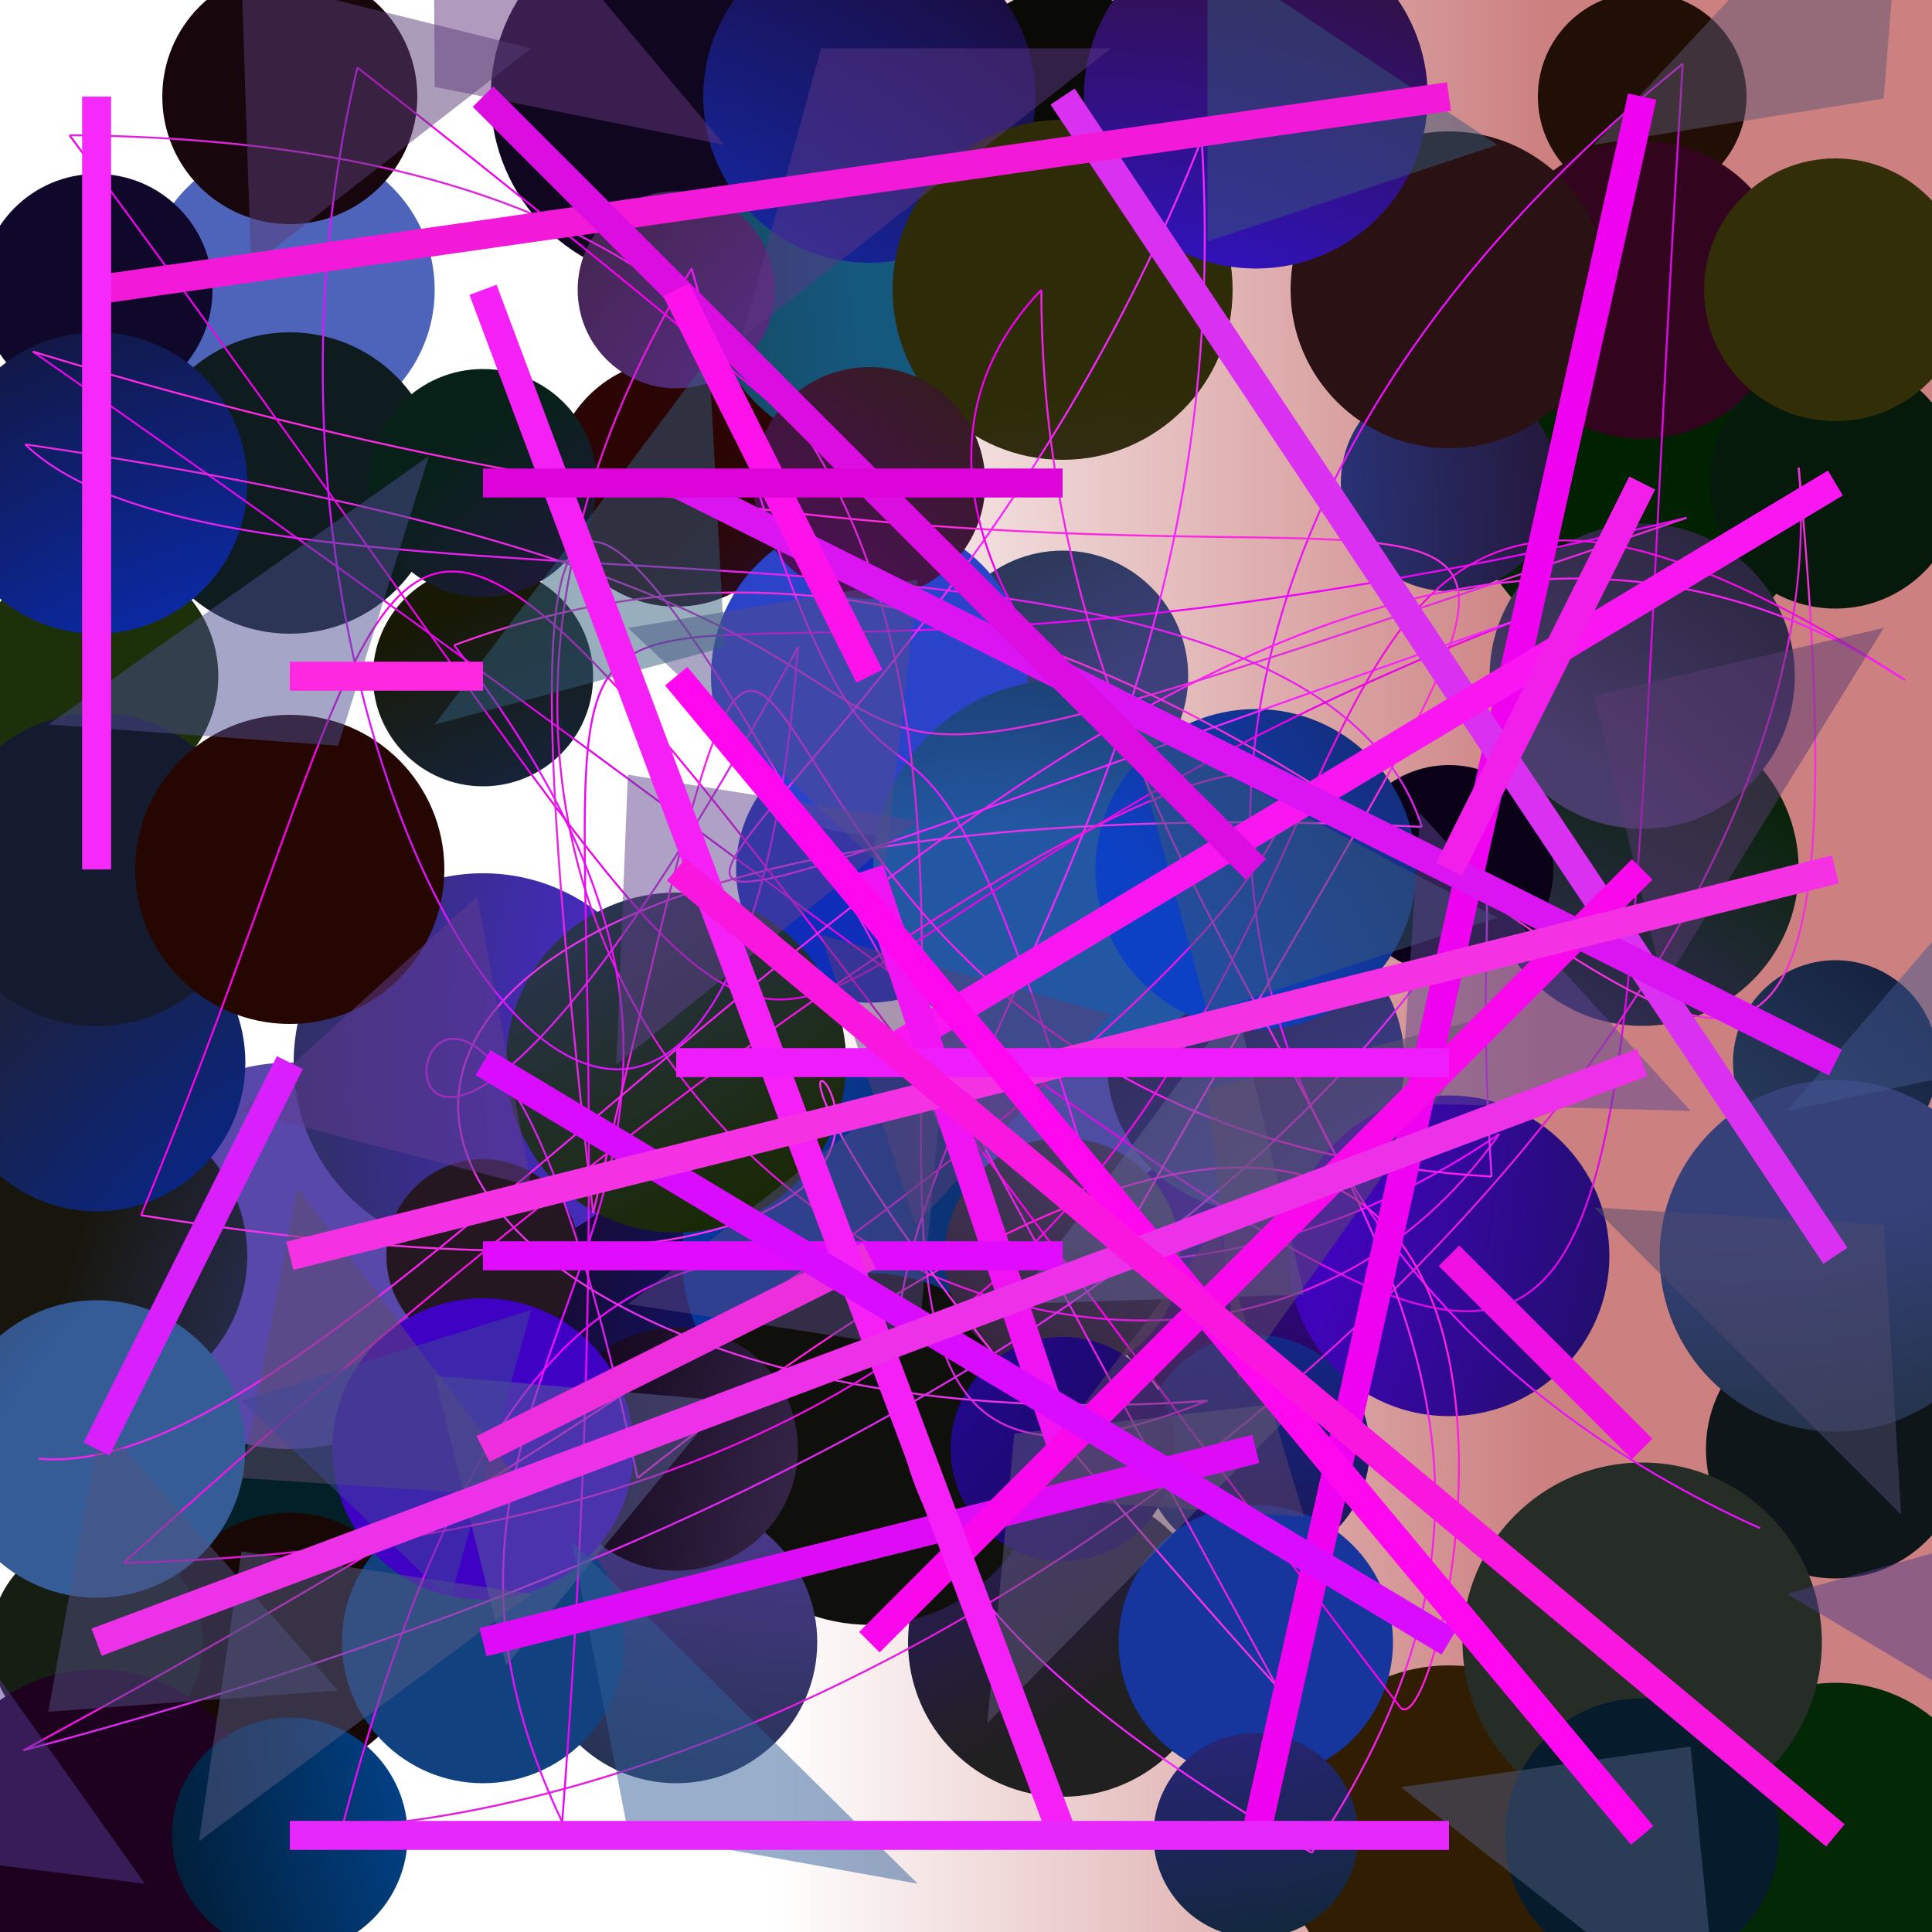 <?xml version="1.0" encoding="UTF-8"?>
<svg xmlns="http://www.w3.org/2000/svg" xmlns:xlink="http://www.w3.org/1999/xlink" width="500pt" height="500pt" viewBox="0 0 500 500" version="1.1">
<rect x="0" y="0" width="500" height="500" fill="#808080" stroke="none"/>
<defs>
<linearGradient id="linear0" gradientUnits="userSpaceOnUse" x1="0" y1="0.149" x2="1" y2="0.149" gradientTransform="matrix(500,0,0,500,0,0)">
<stop offset="0.4" style="stop-color:rgb(100%,100%,100%);stop-opacity:1;"/>
<stop offset="0.8" style="stop-color:rgb(80%,50%,50%);stop-opacity:1;"/>
</linearGradient>
<radialGradient id="radial0" gradientUnits="userSpaceOnUse" cx="0.505" cy="0.667" fx="0.505" fy="0.667" r="0.6" gradientTransform="matrix(500,0,0,500,0,0)">
<stop offset="0.467" style="stop-color:rgb(2.5%,21.1%,67.1%);stop-opacity:1;"/>
<stop offset="0.933" style="stop-color:rgb(6.6%,2.5%,12.6%);stop-opacity:1;"/>
</radialGradient>
<radialGradient id="radial1" gradientUnits="userSpaceOnUse" cx="0.401" cy="0.478" fx="0.401" fy="0.478" r="0.6" gradientTransform="matrix(500,0,0,500,0,0)">
<stop offset="0.467" style="stop-color:rgb(30.4%,36.5%,66.4%);stop-opacity:1;"/>
<stop offset="0.933" style="stop-color:rgb(13%,5.8%,1.9%);stop-opacity:1;"/>
</radialGradient>
<radialGradient id="radial2" gradientUnits="userSpaceOnUse" cx="0.758" cy="0.58" fx="0.758" fy="0.58" r="0.6" gradientTransform="matrix(500,0,0,500,0,0)">
<stop offset="0.467" style="stop-color:rgb(12.2%,16.1%,70.3%);stop-opacity:1;"/>
<stop offset="0.933" style="stop-color:rgb(1.1%,12%,15.1%);stop-opacity:1;"/>
</radialGradient>
<radialGradient id="radial3" gradientUnits="userSpaceOnUse" cx="0.682" cy="0.838" fx="0.682" fy="0.838" r="0.6" gradientTransform="matrix(500,0,0,500,0,0)">
<stop offset="0.467" style="stop-color:rgb(19.9%,29%,42.1%);stop-opacity:1;"/>
<stop offset="0.933" style="stop-color:rgb(0.4%,2.1%,13.7%);stop-opacity:1;"/>
</radialGradient>
<radialGradient id="radial4" gradientUnits="userSpaceOnUse" cx="0.757" cy="0.78" fx="0.757" fy="0.78" r="0.6" gradientTransform="matrix(500,0,0,500,0,0)">
<stop offset="0.467" style="stop-color:rgb(2.4%,10.6%,63.2%);stop-opacity:1;"/>
<stop offset="0.933" style="stop-color:rgb(11.5%,2.2%,4.6%);stop-opacity:1;"/>
</radialGradient>
<radialGradient id="radial5" gradientUnits="userSpaceOnUse" cx="0.542" cy="0.354" fx="0.542" fy="0.354" r="0.6" gradientTransform="matrix(500,0,0,500,0,0)">
<stop offset="0.467" style="stop-color:rgb(5.3%,17.8%,72.3%);stop-opacity:1;"/>
<stop offset="0.933" style="stop-color:rgb(18.4%,16.4%,9.8%);stop-opacity:1;"/>
</radialGradient>
<radialGradient id="radial6" gradientUnits="userSpaceOnUse" cx="0.791" cy="0.3" fx="0.791" fy="0.3" r="0.6" gradientTransform="matrix(500,0,0,500,0,0)">
<stop offset="0.467" style="stop-color:rgb(27.7%,4.9%,69.8%);stop-opacity:1;"/>
<stop offset="0.933" style="stop-color:rgb(3.6%,0.3%,11%);stop-opacity:1;"/>
</radialGradient>
<radialGradient id="radial7" gradientUnits="userSpaceOnUse" cx="0.442" cy="0.335" fx="0.442" fy="0.335" r="0.6" gradientTransform="matrix(500,0,0,500,0,0)">
<stop offset="0.467" style="stop-color:rgb(30.5%,0.7%,67.4%);stop-opacity:1;"/>
<stop offset="0.933" style="stop-color:rgb(19.1%,11.4%,0.9%);stop-opacity:1;"/>
</radialGradient>
<radialGradient id="radial8" gradientUnits="userSpaceOnUse" cx="0.729" cy="0.695" fx="0.729" fy="0.695" r="0.6" gradientTransform="matrix(500,0,0,500,0,0)">
<stop offset="0.467" style="stop-color:rgb(8.9%,18.4%,70.7%);stop-opacity:1;"/>
<stop offset="0.933" style="stop-color:rgb(16.8%,2.1%,1.5%);stop-opacity:1;"/>
</radialGradient>
<radialGradient id="radial9" gradientUnits="userSpaceOnUse" cx="0.422" cy="0.116" fx="0.422" fy="0.116" r="0.6" gradientTransform="matrix(500,0,0,500,0,0)">
<stop offset="0.467" style="stop-color:rgb(5.8%,26.1%,70.5%);stop-opacity:1;"/>
<stop offset="0.933" style="stop-color:rgb(6%,8.8%,10%);stop-opacity:1;"/>
</radialGradient>
<radialGradient id="radial10" gradientUnits="userSpaceOnUse" cx="0.194" cy="0.229" fx="0.194" fy="0.229" r="0.6" gradientTransform="matrix(500,0,0,500,0,0)">
<stop offset="0.467" style="stop-color:rgb(30.4%,38.7%,72.8%);stop-opacity:1;"/>
<stop offset="0.933" style="stop-color:rgb(18.9%,11.7%,0.5%);stop-opacity:1;"/>
</radialGradient>
<radialGradient id="radial11" gradientUnits="userSpaceOnUse" cx="0.623" cy="0.888" fx="0.623" fy="0.888" r="0.6" gradientTransform="matrix(500,0,0,500,0,0)">
<stop offset="0.467" style="stop-color:rgb(34.1%,19.7%,60%);stop-opacity:1;"/>
<stop offset="0.933" style="stop-color:rgb(3.2%,14%,3%);stop-opacity:1;"/>
</radialGradient>
<radialGradient id="radial12" gradientUnits="userSpaceOnUse" cx="0.893" cy="0.533" fx="0.893" fy="0.533" r="0.6" gradientTransform="matrix(500,0,0,500,0,0)">
<stop offset="0.467" style="stop-color:rgb(10.8%,13%,64.9%);stop-opacity:1;"/>
<stop offset="0.933" style="stop-color:rgb(9.2%,3.3%,2.2%);stop-opacity:1;"/>
</radialGradient>
<radialGradient id="radial13" gradientUnits="userSpaceOnUse" cx="0.709" cy="0.598" fx="0.709" fy="0.598" r="0.6" gradientTransform="matrix(500,0,0,500,0,0)">
<stop offset="0.467" style="stop-color:rgb(23.9%,25.1%,48.3%);stop-opacity:1;"/>
<stop offset="0.933" style="stop-color:rgb(0.4%,13.7%,0.5%);stop-opacity:1;"/>
</radialGradient>
<radialGradient id="radial14" gradientUnits="userSpaceOnUse" cx="0.851" cy="0.649" fx="0.851" fy="0.649" r="0.6" gradientTransform="matrix(500,0,0,500,0,0)">
<stop offset="0.467" style="stop-color:rgb(3%,2.2%,44.5%);stop-opacity:1;"/>
<stop offset="0.933" style="stop-color:rgb(6.4%,3.3%,16.3%);stop-opacity:1;"/>
</radialGradient>
<radialGradient id="radial15" gradientUnits="userSpaceOnUse" cx="0.237" cy="0.182" fx="0.237" fy="0.182" r="0.6" gradientTransform="matrix(500,0,0,500,0,0)">
<stop offset="0.467" style="stop-color:rgb(21.2%,11.2%,52.9%);stop-opacity:1;"/>
<stop offset="0.933" style="stop-color:rgb(0.5%,13.5%,0.2%);stop-opacity:1;"/>
</radialGradient>
<radialGradient id="radial16" gradientUnits="userSpaceOnUse" cx="0.404" cy="0.37" fx="0.404" fy="0.37" r="0.6" gradientTransform="matrix(500,0,0,500,0,0)">
<stop offset="0.467" style="stop-color:rgb(17.6%,2.8%,74.6%);stop-opacity:1;"/>
<stop offset="0.933" style="stop-color:rgb(8.8%,11.5%,7%);stop-opacity:1;"/>
</radialGradient>
<radialGradient id="radial17" gradientUnits="userSpaceOnUse" cx="0.444" cy="0.835" fx="0.444" fy="0.835" r="0.6" gradientTransform="matrix(500,0,0,500,0,0)">
<stop offset="0.467" style="stop-color:rgb(7.1%,21.9%,62.7%);stop-opacity:1;"/>
<stop offset="0.933" style="stop-color:rgb(9.2%,9.7%,1.7%);stop-opacity:1;"/>
</radialGradient>
<radialGradient id="radial18" gradientUnits="userSpaceOnUse" cx="0.13" cy="0.599" fx="0.13" fy="0.599" r="0.6" gradientTransform="matrix(500,0,0,500,0,0)">
<stop offset="0.467" style="stop-color:rgb(2.1%,21.5%,60.8%);stop-opacity:1;"/>
<stop offset="0.933" style="stop-color:rgb(10.1%,17.1%,9.2%);stop-opacity:1;"/>
</radialGradient>
<radialGradient id="radial19" gradientUnits="userSpaceOnUse" cx="0.241" cy="0.703" fx="0.241" fy="0.703" r="0.6" gradientTransform="matrix(500,0,0,500,0,0)">
<stop offset="0.467" style="stop-color:rgb(34.2%,28.3%,66.5%);stop-opacity:1;"/>
<stop offset="0.933" style="stop-color:rgb(3.4%,19.8%,6.2%);stop-opacity:1;"/>
</radialGradient>
<radialGradient id="radial20" gradientUnits="userSpaceOnUse" cx="0.504" cy="0.676" fx="0.504" fy="0.676" r="0.6" gradientTransform="matrix(500,0,0,500,0,0)">
<stop offset="0.467" style="stop-color:rgb(30.5%,30.3%,63.2%);stop-opacity:1;"/>
<stop offset="0.933" style="stop-color:rgb(15.3%,19.9%,14.6%);stop-opacity:1;"/>
</radialGradient>
<radialGradient id="radial21" gradientUnits="userSpaceOnUse" cx="0.726" cy="0.141" fx="0.726" fy="0.141" r="0.6" gradientTransform="matrix(500,0,0,500,0,0)">
<stop offset="0.467" style="stop-color:rgb(8.1%,34.5%,49.6%);stop-opacity:1;"/>
<stop offset="0.933" style="stop-color:rgb(8.4%,16%,14.4%);stop-opacity:1;"/>
</radialGradient>
<radialGradient id="radial22" gradientUnits="userSpaceOnUse" cx="0.103" cy="0.569" fx="0.103" fy="0.569" r="0.6" gradientTransform="matrix(500,0,0,500,0,0)">
<stop offset="0.467" style="stop-color:rgb(5.2%,5.3%,74.1%);stop-opacity:1;"/>
<stop offset="0.933" style="stop-color:rgb(3.5%,3.9%,2.5%);stop-opacity:1;"/>
</radialGradient>
<radialGradient id="radial23" gradientUnits="userSpaceOnUse" cx="0.129" cy="0.173" fx="0.129" fy="0.173" r="0.6" gradientTransform="matrix(500,0,0,500,0,0)">
<stop offset="0.467" style="stop-color:rgb(5.3%,28.7%,78.8%);stop-opacity:1;"/>
<stop offset="0.933" style="stop-color:rgb(1.2%,15.7%,2.2%);stop-opacity:1;"/>
</radialGradient>
<radialGradient id="radial24" gradientUnits="userSpaceOnUse" cx="0.628" cy="0.387" fx="0.628" fy="0.387" r="0.6" gradientTransform="matrix(500,0,0,500,0,0)">
<stop offset="0.467" style="stop-color:rgb(35%,18%,55.3%);stop-opacity:1;"/>
<stop offset="0.933" style="stop-color:rgb(19.3%,11.6%,8.9%);stop-opacity:1;"/>
</radialGradient>
<radialGradient id="radial25" gradientUnits="userSpaceOnUse" cx="0.116" cy="0.214" fx="0.116" fy="0.214" r="0.6" gradientTransform="matrix(500,0,0,500,0,0)">
<stop offset="0.467" style="stop-color:rgb(11.6%,15.7%,72.8%);stop-opacity:1;"/>
<stop offset="0.933" style="stop-color:rgb(3.9%,0.4%,9.8%);stop-opacity:1;"/>
</radialGradient>
<radialGradient id="radial26" gradientUnits="userSpaceOnUse" cx="0.771" cy="0.287" fx="0.771" fy="0.287" r="0.6" gradientTransform="matrix(500,0,0,500,0,0)">
<stop offset="0.467" style="stop-color:rgb(18.3%,22.8%,72.6%);stop-opacity:1;"/>
<stop offset="0.933" style="stop-color:rgb(11.8%,0.1%,12%);stop-opacity:1;"/>
</radialGradient>
<radialGradient id="radial27" gradientUnits="userSpaceOnUse" cx="0.592" cy="0.408" fx="0.592" fy="0.408" r="0.6" gradientTransform="matrix(500,0,0,500,0,0)">
<stop offset="0.467" style="stop-color:rgb(7%,15.9%,55.6%);stop-opacity:1;"/>
<stop offset="0.933" style="stop-color:rgb(15.3%,1.1%,6%);stop-opacity:1;"/>
</radialGradient>
<radialGradient id="radial28" gradientUnits="userSpaceOnUse" cx="0.381" cy="0.289" fx="0.381" fy="0.289" r="0.6" gradientTransform="matrix(500,0,0,500,0,0)">
<stop offset="0.467" style="stop-color:rgb(16.9%,26.3%,78.6%);stop-opacity:1;"/>
<stop offset="0.933" style="stop-color:rgb(5.3%,13.8%,0.7%);stop-opacity:1;"/>
</radialGradient>
<radialGradient id="radial29" gradientUnits="userSpaceOnUse" cx="0.844" cy="0.237" fx="0.844" fy="0.237" r="0.6" gradientTransform="matrix(500,0,0,500,0,0)">
<stop offset="0.467" style="stop-color:rgb(20.7%,29.7%,62.6%);stop-opacity:1;"/>
<stop offset="0.933" style="stop-color:rgb(9.4%,2.2%,5%);stop-opacity:1;"/>
</radialGradient>
<radialGradient id="radial30" gradientUnits="userSpaceOnUse" cx="0.307" cy="0.284" fx="0.307" fy="0.284" r="0.6" gradientTransform="matrix(500,0,0,500,0,0)">
<stop offset="0.467" style="stop-color:rgb(18.2%,29.6%,68.1%);stop-opacity:1;"/>
<stop offset="0.933" style="stop-color:rgb(12.8%,3.9%,10.9%);stop-opacity:1;"/>
</radialGradient>
<radialGradient id="radial31" gradientUnits="userSpaceOnUse" cx="0.566" cy="0.827" fx="0.566" fy="0.827" r="0.6" gradientTransform="matrix(500,0,0,500,0,0)">
<stop offset="0.467" style="stop-color:rgb(24.7%,33.7%,73.6%);stop-opacity:1;"/>
<stop offset="0.933" style="stop-color:rgb(9%,8.4%,4.7%);stop-opacity:1;"/>
</radialGradient>
<radialGradient id="radial32" gradientUnits="userSpaceOnUse" cx="0.31" cy="0.146" fx="0.31" fy="0.146" r="0.6" gradientTransform="matrix(500,0,0,500,0,0)">
<stop offset="0.467" style="stop-color:rgb(33.7%,22.8%,68.3%);stop-opacity:1;"/>
<stop offset="0.933" style="stop-color:rgb(14.6%,17.5%,15%);stop-opacity:1;"/>
</radialGradient>
<radialGradient id="radial33" gradientUnits="userSpaceOnUse" cx="0.662" cy="0.866" fx="0.662" fy="0.866" r="0.6" gradientTransform="matrix(500,0,0,500,0,0)">
<stop offset="0.467" style="stop-color:rgb(4.7%,29.5%,54.1%);stop-opacity:1;"/>
<stop offset="0.933" style="stop-color:rgb(19.7%,1.4%,11.6%);stop-opacity:1;"/>
</radialGradient>
<radialGradient id="radial34" gradientUnits="userSpaceOnUse" cx="0.578" cy="0.853" fx="0.578" fy="0.853" r="0.6" gradientTransform="matrix(500,0,0,500,0,0)">
<stop offset="0.467" style="stop-color:rgb(0.9%,35.2%,75.1%);stop-opacity:1;"/>
<stop offset="0.933" style="stop-color:rgb(0.1%,6.1%,8.7%);stop-opacity:1;"/>
</radialGradient>
<radialGradient id="radial35" gradientUnits="userSpaceOnUse" cx="0.879" cy="0.881" fx="0.879" fy="0.881" r="0.6" gradientTransform="matrix(500,0,0,500,0,0)">
<stop offset="0.467" style="stop-color:rgb(24.2%,27.6%,66.3%);stop-opacity:1;"/>
<stop offset="0.933" style="stop-color:rgb(16.9%,11.5%,16.2%);stop-opacity:1;"/>
</radialGradient>
<radialGradient id="radial36" gradientUnits="userSpaceOnUse" cx="0.605" cy="0.549" fx="0.605" fy="0.549" r="0.6" gradientTransform="matrix(500,0,0,500,0,0)">
<stop offset="0.467" style="stop-color:rgb(28.2%,16.2%,80%);stop-opacity:1;"/>
<stop offset="0.933" style="stop-color:rgb(12.9%,19.9%,15.1%);stop-opacity:1;"/>
</radialGradient>
<radialGradient id="radial37" gradientUnits="userSpaceOnUse" cx="0.777" cy="0.137" fx="0.777" fy="0.137" r="0.6" gradientTransform="matrix(500,0,0,500,0,0)">
<stop offset="0.467" style="stop-color:rgb(21.7%,22.1%,48.3%);stop-opacity:1;"/>
<stop offset="0.933" style="stop-color:rgb(11.1%,19.4%,3.8%);stop-opacity:1;"/>
</radialGradient>
<radialGradient id="radial38" gradientUnits="userSpaceOnUse" cx="0.276" cy="0.4" fx="0.276" fy="0.4" r="0.6" gradientTransform="matrix(500,0,0,500,0,0)">
<stop offset="0.467" style="stop-color:rgb(20.3%,8.3%,67.8%);stop-opacity:1;"/>
<stop offset="0.933" style="stop-color:rgb(12.9%,12.4%,12.6%);stop-opacity:1;"/>
</radialGradient>
<radialGradient id="radial39" gradientUnits="userSpaceOnUse" cx="0.793" cy="0.839" fx="0.793" fy="0.839" r="0.6" gradientTransform="matrix(500,0,0,500,0,0)">
<stop offset="0.467" style="stop-color:rgb(36.9%,33.9%,74.4%);stop-opacity:1;"/>
<stop offset="0.933" style="stop-color:rgb(16.6%,6.9%,7.7%);stop-opacity:1;"/>
</radialGradient>
<radialGradient id="radial40" gradientUnits="userSpaceOnUse" cx="0.119" cy="0.129" fx="0.119" fy="0.129" r="0.6" gradientTransform="matrix(500,0,0,500,0,0)">
<stop offset="0.467" style="stop-color:rgb(20.5%,23.8%,50.4%);stop-opacity:1;"/>
<stop offset="0.933" style="stop-color:rgb(9.9%,16%,2.2%);stop-opacity:1;"/>
</radialGradient>
<radialGradient id="radial41" gradientUnits="userSpaceOnUse" cx="0.663" cy="0.724" fx="0.663" fy="0.724" r="0.6" gradientTransform="matrix(500,0,0,500,0,0)">
<stop offset="0.467" style="stop-color:rgb(8.7%,20.8%,61.5%);stop-opacity:1;"/>
<stop offset="0.933" style="stop-color:rgb(18%,5.3%,11.4%);stop-opacity:1;"/>
</radialGradient>
<radialGradient id="radial42" gradientUnits="userSpaceOnUse" cx="0.317" cy="0.848" fx="0.317" fy="0.848" r="0.6" gradientTransform="matrix(500,0,0,500,0,0)">
<stop offset="0.467" style="stop-color:rgb(1.6%,15.3%,58.7%);stop-opacity:1;"/>
<stop offset="0.933" style="stop-color:rgb(16.3%,11.4%,3.3%);stop-opacity:1;"/>
</radialGradient>
<radialGradient id="radial43" gradientUnits="userSpaceOnUse" cx="0.513" cy="0.71" fx="0.513" fy="0.71" r="0.6" gradientTransform="matrix(500,0,0,500,0,0)">
<stop offset="0.467" style="stop-color:rgb(13.8%,34.3%,64.1%);stop-opacity:1;"/>
<stop offset="0.933" style="stop-color:rgb(4.4%,3.6%,0.8%);stop-opacity:1;"/>
</radialGradient>
<radialGradient id="radial44" gradientUnits="userSpaceOnUse" cx="0.68" cy="0.603" fx="0.68" fy="0.603" r="0.6" gradientTransform="matrix(500,0,0,500,0,0)">
<stop offset="0.467" style="stop-color:rgb(20.5%,15.8%,61.5%);stop-opacity:1;"/>
<stop offset="0.933" style="stop-color:rgb(5.7%,10.8%,12.3%);stop-opacity:1;"/>
</radialGradient>
<radialGradient id="radial45" gradientUnits="userSpaceOnUse" cx="0.875" cy="0.336" fx="0.875" fy="0.336" r="0.6" gradientTransform="matrix(500,0,0,500,0,0)">
<stop offset="0.467" style="stop-color:rgb(11.7%,9.3%,53.6%);stop-opacity:1;"/>
<stop offset="0.933" style="stop-color:rgb(14.1%,9%,13.5%);stop-opacity:1;"/>
</radialGradient>
<radialGradient id="radial46" gradientUnits="userSpaceOnUse" cx="0.383" cy="0.644" fx="0.383" fy="0.644" r="0.6" gradientTransform="matrix(500,0,0,500,0,0)">
<stop offset="0.467" style="stop-color:rgb(5.1%,25.5%,77.1%);stop-opacity:1;"/>
<stop offset="0.933" style="stop-color:rgb(11%,10.1%,18.5%);stop-opacity:1;"/>
</radialGradient>
<radialGradient id="radial47" gradientUnits="userSpaceOnUse" cx="0.851" cy="0.224" fx="0.851" fy="0.224" r="0.6" gradientTransform="matrix(500,0,0,500,0,0)">
<stop offset="0.467" style="stop-color:rgb(17.4%,37.8%,54.3%);stop-opacity:1;"/>
<stop offset="0.933" style="stop-color:rgb(6%,6.3%,4.4%);stop-opacity:1;"/>
</radialGradient>
<radialGradient id="radial48" gradientUnits="userSpaceOnUse" cx="0.429" cy="0.474" fx="0.429" fy="0.474" r="0.6" gradientTransform="matrix(500,0,0,500,0,0)">
<stop offset="0.467" style="stop-color:rgb(32.6%,22.4%,60.4%);stop-opacity:1;"/>
<stop offset="0.933" style="stop-color:rgb(4.2%,18.4%,15.3%);stop-opacity:1;"/>
</radialGradient>
<radialGradient id="radial49" gradientUnits="userSpaceOnUse" cx="0.329" cy="0.821" fx="0.329" fy="0.821" r="0.6" gradientTransform="matrix(500,0,0,500,0,0)">
<stop offset="0.467" style="stop-color:rgb(6.6%,25.7%,49.7%);stop-opacity:1;"/>
<stop offset="0.933" style="stop-color:rgb(16.9%,3.3%,9.7%);stop-opacity:1;"/>
</radialGradient>
<radialGradient id="radial50" gradientUnits="userSpaceOnUse" cx="0.721" cy="0.331" fx="0.721" fy="0.331" r="0.6" gradientTransform="matrix(500,0,0,500,0,0)">
<stop offset="0.467" style="stop-color:rgb(28.5%,26%,42.8%);stop-opacity:1;"/>
<stop offset="0.933" style="stop-color:rgb(14.4%,3.8%,5.7%);stop-opacity:1;"/>
</radialGradient>
<radialGradient id="radial51" gradientUnits="userSpaceOnUse" cx="0.28" cy="0.677" fx="0.28" fy="0.677" r="0.6" gradientTransform="matrix(500,0,0,500,0,0)">
<stop offset="0.467" style="stop-color:rgb(26.2%,22.5%,62.1%);stop-opacity:1;"/>
<stop offset="0.933" style="stop-color:rgb(2.1%,10.1%,4.1%);stop-opacity:1;"/>
</radialGradient>
<radialGradient id="radial52" gradientUnits="userSpaceOnUse" cx="0.659" cy="0.626" fx="0.659" fy="0.626" r="0.6" gradientTransform="matrix(500,0,0,500,0,0)">
<stop offset="0.467" style="stop-color:rgb(28.3%,23.9%,42.5%);stop-opacity:1;"/>
<stop offset="0.933" style="stop-color:rgb(4.4%,5%,5.9%);stop-opacity:1;"/>
</radialGradient>
<radialGradient id="radial53" gradientUnits="userSpaceOnUse" cx="0.898" cy="0.357" fx="0.898" fy="0.357" r="0.6" gradientTransform="matrix(500,0,0,500,0,0)">
<stop offset="0.467" style="stop-color:rgb(21.1%,25.4%,48%);stop-opacity:1;"/>
<stop offset="0.933" style="stop-color:rgb(3.7%,12.1%,0.3%);stop-opacity:1;"/>
</radialGradient>
<radialGradient id="radial54" gradientUnits="userSpaceOnUse" cx="0.226" cy="0.426" fx="0.226" fy="0.426" r="0.6" gradientTransform="matrix(500,0,0,500,0,0)">
<stop offset="0.467" style="stop-color:rgb(7.9%,18.5%,75.6%);stop-opacity:1;"/>
<stop offset="0.933" style="stop-color:rgb(10.4%,2.5%,16.7%);stop-opacity:1;"/>
</radialGradient>
<radialGradient id="radial55" gradientUnits="userSpaceOnUse" cx="0.558" cy="0.69" fx="0.558" fy="0.69" r="0.6" gradientTransform="matrix(500,0,0,500,0,0)">
<stop offset="0.467" style="stop-color:rgb(32%,2%,49%);stop-opacity:1;"/>
<stop offset="0.933" style="stop-color:rgb(2.9%,13%,9.9%);stop-opacity:1;"/>
</radialGradient>
<radialGradient id="radial56" gradientUnits="userSpaceOnUse" cx="0.194" cy="0.598" fx="0.194" fy="0.598" r="0.6" gradientTransform="matrix(500,0,0,500,0,0)">
<stop offset="0.467" style="stop-color:rgb(3.8%,16.7%,67.8%);stop-opacity:1;"/>
<stop offset="0.933" style="stop-color:rgb(9%,5.2%,3.4%);stop-opacity:1;"/>
</radialGradient>
<radialGradient id="radial57" gradientUnits="userSpaceOnUse" cx="0.227" cy="0.547" fx="0.227" fy="0.547" r="0.6" gradientTransform="matrix(500,0,0,500,0,0)">
<stop offset="0.467" style="stop-color:rgb(14.5%,3%,60.6%);stop-opacity:1;"/>
<stop offset="0.933" style="stop-color:rgb(6.4%,3.9%,15.6%);stop-opacity:1;"/>
</radialGradient>
<radialGradient id="radial58" gradientUnits="userSpaceOnUse" cx="0.618" cy="0.765" fx="0.618" fy="0.765" r="0.6" gradientTransform="matrix(500,0,0,500,0,0)">
<stop offset="0.467" style="stop-color:rgb(38.1%,18.1%,48.7%);stop-opacity:1;"/>
<stop offset="0.933" style="stop-color:rgb(18%,17.3%,3.3%);stop-opacity:1;"/>
</radialGradient>
<radialGradient id="radial59" gradientUnits="userSpaceOnUse" cx="0.422" cy="0.578" fx="0.422" fy="0.578" r="0.6" gradientTransform="matrix(500,0,0,500,0,0)">
<stop offset="0.467" style="stop-color:rgb(24.9%,1.7%,72.7%);stop-opacity:1;"/>
<stop offset="0.933" style="stop-color:rgb(2.2%,9.3%,13.3%);stop-opacity:1;"/>
</radialGradient>
<radialGradient id="radial60" gradientUnits="userSpaceOnUse" cx="0.671" cy="0.236" fx="0.671" fy="0.236" r="0.6" gradientTransform="matrix(500,0,0,500,0,0)">
<stop offset="0.467" style="stop-color:rgb(3%,37%,48.4%);stop-opacity:1;"/>
<stop offset="0.933" style="stop-color:rgb(7.9%,10.7%,18.6%);stop-opacity:1;"/>
</radialGradient>
<radialGradient id="radial61" gradientUnits="userSpaceOnUse" cx="0.56" cy="0.429" fx="0.56" fy="0.429" r="0.6" gradientTransform="matrix(500,0,0,500,0,0)">
<stop offset="0.467" style="stop-color:rgb(18.8%,7%,78%);stop-opacity:1;"/>
<stop offset="0.933" style="stop-color:rgb(19.5%,6.4%,0.2%);stop-opacity:1;"/>
</radialGradient>
<radialGradient id="radial62" gradientUnits="userSpaceOnUse" cx="0.85" cy="0.15" fx="0.85" fy="0.15" r="0.6" gradientTransform="matrix(500,0,0,500,0,0)">
<stop offset="0.467" style="stop-color:rgb(9.5%,20.7%,51.1%);stop-opacity:1;"/>
<stop offset="0.933" style="stop-color:rgb(14.6%,2.2%,0.4%);stop-opacity:1;"/>
</radialGradient>
<radialGradient id="radial63" gradientUnits="userSpaceOnUse" cx="0.182" cy="0.178" fx="0.182" fy="0.178" r="0.6" gradientTransform="matrix(500,0,0,500,0,0)">
<stop offset="0.467" style="stop-color:rgb(11.4%,0.5%,44.5%);stop-opacity:1;"/>
<stop offset="0.933" style="stop-color:rgb(2.3%,11.1%,17.6%);stop-opacity:1;"/>
</radialGradient>
<radialGradient id="radial64" gradientUnits="userSpaceOnUse" cx="0.845" cy="0.856" fx="0.845" fy="0.856" r="0.6" gradientTransform="matrix(500,0,0,500,0,0)">
<stop offset="0.467" style="stop-color:rgb(37.7%,31.1%,50.9%);stop-opacity:1;"/>
<stop offset="0.933" style="stop-color:rgb(8.1%,2.6%,11.4%);stop-opacity:1;"/>
</radialGradient>
<radialGradient id="radial65" gradientUnits="userSpaceOnUse" cx="0.563" cy="0.499" fx="0.563" fy="0.499" r="0.6" gradientTransform="matrix(500,0,0,500,0,0)">
<stop offset="0.467" style="stop-color:rgb(25.6%,13.1%,72.9%);stop-opacity:1;"/>
<stop offset="0.933" style="stop-color:rgb(3.4%,15.9%,13.5%);stop-opacity:1;"/>
</radialGradient>
<radialGradient id="radial66" gradientUnits="userSpaceOnUse" cx="0.44" cy="0.672" fx="0.44" fy="0.672" r="0.6" gradientTransform="matrix(500,0,0,500,0,0)">
<stop offset="0.467" style="stop-color:rgb(16.2%,19.8%,60.5%);stop-opacity:1;"/>
<stop offset="0.933" style="stop-color:rgb(19.3%,18.2%,3.1%);stop-opacity:1;"/>
</radialGradient>
<radialGradient id="radial67" gradientUnits="userSpaceOnUse" cx="0.167" cy="0.612" fx="0.167" fy="0.612" r="0.6" gradientTransform="matrix(500,0,0,500,0,0)">
<stop offset="0.467" style="stop-color:rgb(38.7%,2%,56.8%);stop-opacity:1;"/>
<stop offset="0.933" style="stop-color:rgb(18%,11.8%,6.1%);stop-opacity:1;"/>
</radialGradient>
<radialGradient id="radial68" gradientUnits="userSpaceOnUse" cx="0.307" cy="0.566" fx="0.307" fy="0.566" r="0.6" gradientTransform="matrix(500,0,0,500,0,0)">
<stop offset="0.467" style="stop-color:rgb(24.9%,0.8%,77%);stop-opacity:1;"/>
<stop offset="0.933" style="stop-color:rgb(8.9%,0.2%,16.3%);stop-opacity:1;"/>
</radialGradient>
<radialGradient id="radial69" gradientUnits="userSpaceOnUse" cx="0.245" cy="0.874" fx="0.245" fy="0.874" r="0.6" gradientTransform="matrix(500,0,0,500,0,0)">
<stop offset="0.467" style="stop-color:rgb(20.6%,35.9%,59.2%);stop-opacity:1;"/>
<stop offset="0.933" style="stop-color:rgb(19.1%,5.6%,2.5%);stop-opacity:1;"/>
</radialGradient>
<clipPath id="clip1">
  <rect x="0" y="0" width="500" height="500"/>
</clipPath>
<g id="surface324" clip-path="url(#clip1)">
<rect x="0" y="0" width="500" height="500" style="fill:url(#linear0);stroke:none;"/>
<path style=" stroke:none;fill-rule:nonzero;fill:url(#radial0);" d="M 223 25 C 223 51.508 201.508 73 175 73 C 148.492 73 127 51.508 127 25 C 127 -1.508 148.492 -23 175 -23 C 201.508 -23 223 -1.508 223 25 "/>
<path style=" stroke:none;fill-rule:nonzero;fill:url(#radial1);" d="M 452 25 C 452 39.91 439.91 52 425 52 C 410.09 52 398 39.91 398 25 C 398 10.09 410.09 -2 425 -2 C 439.91 -2 452 10.09 452 25 "/>
<path style=" stroke:none;fill-rule:nonzero;fill:url(#radial2);" d="M 120 375 C 120 399.852 99.852 420 75 420 C 50.148 420 30 399.852 30 375 C 30 350.148 50.148 330 75 330 C 99.852 330 120 350.148 120 375 "/>
<path style=" stroke:none;fill-rule:nonzero;fill:url(#radial3);" d="M 501.5 275 C 501.5 289.637 489.637 301.5 475 301.5 C 460.363 301.5 448.5 289.637 448.5 275 C 448.5 260.363 460.363 248.5 475 248.5 C 489.637 248.5 501.5 260.363 501.5 275 "/>
<path style=" stroke:none;fill-rule:nonzero;fill:url(#radial4);" d="M 224 325 C 224 352.062 202.062 374 175 374 C 147.938 374 126 352.062 126 325 C 126 297.938 147.938 276 175 276 C 202.062 276 224 297.938 224 325 "/>
<path style=" stroke:none;fill-rule:nonzero;fill:url(#radial5);" d="M 259.5 225 C 259.5 244.055 244.055 259.5 225 259.5 C 205.945 259.5 190.5 244.055 190.5 225 C 190.5 205.945 205.945 190.5 225 190.5 C 244.055 190.5 259.5 205.945 259.5 225 "/>
<path style=" stroke:none;fill-rule:nonzero;fill:url(#radial6);" d="M 367 325 C 367 348.195 348.195 367 325 367 C 301.805 367 283 348.195 283 325 C 283 301.805 301.805 283 325 283 C 348.195 283 367 301.805 367 325 "/>
<path style=" stroke:none;fill-rule:nonzero;fill:url(#radial7);" d="M 419 475 C 419 499.301 399.301 519 375 519 C 350.699 519 331 499.301 331 475 C 331 450.699 350.699 431 375 431 C 399.301 431 419 450.699 419 475 "/>
<path style=" stroke:none;fill-rule:nonzero;fill:url(#radial8);" d="M 207 125 C 207 142.672 192.672 157 175 157 C 157.328 157 143 142.672 143 125 C 143 107.328 157.328 93 175 93 C 192.672 93 207 107.328 207 125 "/>
<path style=" stroke:none;fill-rule:nonzero;fill:url(#radial9);" d="M 508.5 375 C 508.5 393.5 493.5 408.5 475 408.5 C 456.5 408.5 441.5 393.5 441.5 375 C 441.5 356.5 456.5 341.5 475 341.5 C 493.5 341.5 508.5 356.5 508.5 375 "/>
<path style=" stroke:none;fill-rule:nonzero;fill:url(#radial10);" d="M 112.5 75 C 112.5 95.711 95.711 112.5 75 112.5 C 54.289 112.5 37.5 95.711 37.5 75 C 37.5 54.289 54.289 37.5 75 37.5 C 95.711 37.5 112.5 54.289 112.5 75 "/>
<path style=" stroke:none;fill-rule:nonzero;fill:url(#radial11);" d="M 465.5 225 C 465.5 247.367 447.367 265.5 425 265.5 C 402.633 265.5 384.5 247.367 384.5 225 C 384.5 202.633 402.633 184.5 425 184.5 C 447.367 184.5 465.5 202.633 465.5 225 "/>
<path style=" stroke:none;fill-rule:nonzero;fill:url(#radial12);" d="M 108.5 425 C 108.5 443.5 93.5 458.5 75 458.5 C 56.5 458.5 41.5 443.5 41.5 425 C 41.5 406.5 56.5 391.5 75 391.5 C 93.5 391.5 108.5 406.5 108.5 425 "/>
<path style=" stroke:none;fill-rule:nonzero;fill:url(#radial13);" d="M 307.5 175 C 307.5 192.949 292.949 207.5 275 207.5 C 257.051 207.5 242.5 192.949 242.5 175 C 242.5 157.051 257.051 142.5 275 142.5 C 292.949 142.5 307.5 157.051 307.5 175 "/>
<path style=" stroke:none;fill-rule:nonzero;fill:url(#radial14);" d="M 55 75 C 55 91.57 41.57 105 25 105 C 8.43 105 -5 91.57 -5 75 C -5 58.43 8.43 45 25 45 C 41.57 45 55 58.43 55 75 "/>
<path style=" stroke:none;fill-rule:nonzero;fill:url(#radial15);" d="M 470 125 C 470 149.852 449.852 170 425 170 C 400.148 170 380 149.852 380 125 C 380 100.148 400.148 80 425 80 C 449.852 80 470 100.148 470 125 "/>
<path style=" stroke:none;fill-rule:nonzero;fill:url(#radial16);" d="M 52.5 425 C 52.5 440.188 40.188 452.5 25 452.5 C 9.812 452.5 -2.5 440.188 -2.5 425 C -2.5 409.812 9.812 397.5 25 397.5 C 40.188 397.5 52.5 409.812 52.5 425 "/>
<path style=" stroke:none;fill-rule:nonzero;fill:url(#radial17);" d="M 153.5 175 C 153.5 190.738 140.738 203.5 125 203.5 C 109.262 203.5 96.5 190.738 96.5 175 C 96.5 159.262 109.262 146.5 125 146.5 C 140.738 146.5 153.5 159.262 153.5 175 "/>
<path style=" stroke:none;fill-rule:nonzero;fill:url(#radial18);" d="M 273.5 325 C 273.5 351.785 251.785 373.5 225 373.5 C 198.215 373.5 176.5 351.785 176.5 325 C 176.5 298.215 198.215 276.5 225 276.5 C 251.785 276.5 273.5 298.215 273.5 325 "/>
<path style=" stroke:none;fill-rule:nonzero;fill:url(#radial19);" d="M 125 325 C 125 352.613 102.613 375 75 375 C 47.387 375 25 352.613 25 325 C 25 297.387 47.387 275 75 275 C 102.613 275 125 297.387 125 325 "/>
<path style=" stroke:none;fill-rule:nonzero;fill:url(#radial20);" d="M 311 275 C 311 294.883 294.883 311 275 311 C 255.117 311 239 294.883 239 275 C 239 255.117 255.117 239 275 239 C 294.883 239 311 255.117 311 275 "/>
<path style=" stroke:none;fill-rule:nonzero;fill:url(#radial21);" d="M 266.5 75 C 266.5 97.918 247.918 116.5 225 116.5 C 202.082 116.5 183.5 97.918 183.5 75 C 183.5 52.082 202.082 33.5 225 33.5 C 247.918 33.5 266.5 52.082 266.5 75 "/>
<path style=" stroke:none;fill-rule:nonzero;fill:url(#radial22);" d="M 303 25 C 303 40.465 290.465 53 275 53 C 259.535 53 247 40.465 247 25 C 247 9.535 259.535 -3 275 -3 C 290.465 -3 303 9.535 303 25 "/>
<path style=" stroke:none;fill-rule:nonzero;fill:url(#radial23);" d="M 514.5 475 C 514.5 496.816 496.816 514.5 475 514.5 C 453.184 514.5 435.5 496.816 435.5 475 C 435.5 453.184 453.184 435.5 475 435.5 C 496.816 435.5 514.5 453.184 514.5 475 "/>
<path style=" stroke:none;fill-rule:nonzero;fill:url(#radial24);" d="M 200.5 75 C 200.5 89.082 189.082 100.5 175 100.5 C 160.918 100.5 149.5 89.082 149.5 75 C 149.5 60.918 160.918 49.5 175 49.5 C 189.082 49.5 200.5 60.918 200.5 75 "/>
<path style=" stroke:none;fill-rule:nonzero;fill:url(#radial25);" d="M 402 225 C 402 239.91 389.91 252 375 252 C 360.09 252 348 239.91 348 225 C 348 210.09 360.09 198 375 198 C 389.91 198 402 210.09 402 225 "/>
<path style=" stroke:none;fill-rule:nonzero;fill:url(#radial26);" d="M 68 475 C 68 498.75 48.75 518 25 518 C 1.25 518 -18 498.75 -18 475 C -18 451.25 1.25 432 25 432 C 48.75 432 68 451.25 68 475 "/>
<path style=" stroke:none;fill-rule:nonzero;fill:url(#radial27);" d="M 354.5 375 C 354.5 391.293 341.293 404.5 325 404.5 C 308.707 404.5 295.5 391.293 295.5 375 C 295.5 358.707 308.707 345.5 325 345.5 C 341.293 345.5 354.5 358.707 354.5 375 "/>
<path style=" stroke:none;fill-rule:nonzero;fill:url(#radial28);" d="M 266 175 C 266 197.645 247.645 216 225 216 C 202.355 216 184 197.645 184 175 C 184 152.355 202.355 134 225 134 C 247.645 134 266 152.355 266 175 "/>
<path style=" stroke:none;fill-rule:nonzero;fill:url(#radial29);" d="M 108 25 C 108 43.227 93.227 58 75 58 C 56.773 58 42 43.227 42 25 C 42 6.773 56.773 -8 75 -8 C 93.227 -8 108 6.773 108 25 "/>
<path style=" stroke:none;fill-rule:nonzero;fill:url(#radial30);" d="M 403 125 C 403 140.465 390.465 153 375 153 C 359.535 153 347 140.465 347 125 C 347 109.535 359.535 97 375 97 C 390.465 97 403 109.535 403 125 "/>
<path style=" stroke:none;fill-rule:nonzero;fill:url(#radial31);" d="M 64 325 C 64 346.539 46.539 364 25 364 C 3.461 364 -14 346.539 -14 325 C -14 303.461 3.461 286 25 286 C 46.539 286 64 303.461 64 325 "/>
<path style=" stroke:none;fill-rule:nonzero;fill:url(#radial32);" d="M 471.5 425 C 471.5 450.68 450.68 471.5 425 471.5 C 399.32 471.5 378.5 450.68 378.5 425 C 378.5 399.32 399.32 378.5 425 378.5 C 450.68 378.5 471.5 399.32 471.5 425 "/>
<path style=" stroke:none;fill-rule:nonzero;fill:url(#radial33);" d="M 463.5 75 C 463.5 96.262 446.262 113.5 425 113.5 C 403.738 113.5 386.5 96.262 386.5 75 C 386.5 53.738 403.738 36.5 425 36.5 C 446.262 36.5 463.5 53.738 463.5 75 "/>
<path style=" stroke:none;fill-rule:nonzero;fill:url(#radial34);" d="M 105.5 475 C 105.5 491.844 91.844 505.5 75 505.5 C 58.156 505.5 44.5 491.844 44.5 475 C 44.5 458.156 58.156 444.5 75 444.5 C 91.844 444.5 105.5 458.156 105.5 475 "/>
<path style=" stroke:none;fill-rule:nonzero;fill:url(#radial35);" d="M 363.5 275 C 363.5 296.262 346.262 313.5 325 313.5 C 303.738 313.5 286.5 296.262 286.5 275 C 286.5 253.738 303.738 236.5 325 236.5 C 346.262 236.5 363.5 253.738 363.5 275 "/>
<path style=" stroke:none;fill-rule:nonzero;fill:url(#radial36);" d="M 174 275 C 174 302.062 152.062 324 125 324 C 97.938 324 76 302.062 76 275 C 76 247.938 97.938 226 125 226 C 152.062 226 174 247.938 174 275 "/>
<path style=" stroke:none;fill-rule:nonzero;fill:url(#radial37);" d="M 56.5 175 C 56.5 192.398 42.398 206.5 25 206.5 C 7.602 206.5 -6.5 192.398 -6.5 175 C -6.5 157.602 7.602 143.5 25 143.5 C 42.398 143.5 56.5 157.602 56.5 175 "/>
<path style=" stroke:none;fill-rule:nonzero;fill:url(#radial38);" d="M 315 425 C 315 447.09 297.09 465 275 465 C 252.91 465 235 447.09 235 425 C 235 402.91 252.91 385 275 385 C 297.09 385 315 402.91 315 425 "/>
<path style=" stroke:none;fill-rule:nonzero;fill:url(#radial39);" d="M 416 75 C 416 97.645 397.645 116 375 116 C 352.355 116 334 97.645 334 75 C 334 52.355 352.355 34 375 34 C 397.645 34 416 52.355 416 75 "/>
<path style=" stroke:none;fill-rule:nonzero;fill:url(#radial40);" d="M 219 275 C 219 299.301 199.301 319 175 319 C 150.699 319 131 299.301 131 275 C 131 250.699 150.699 231 175 231 C 199.301 231 219 250.699 219 275 "/>
<path style=" stroke:none;fill-rule:nonzero;fill:url(#radial41);" d="M 360.5 425 C 360.5 444.605 344.605 460.5 325 460.5 C 305.395 460.5 289.5 444.605 289.5 425 C 289.5 405.395 305.395 389.5 325 389.5 C 344.605 389.5 360.5 405.395 360.5 425 "/>
<path style=" stroke:none;fill-rule:nonzero;fill:url(#radial42);" d="M 63.5 275 C 63.5 296.262 46.262 313.5 25 313.5 C 3.738 313.5 -13.5 296.262 -13.5 275 C -13.5 253.738 3.738 236.5 25 236.5 C 46.262 236.5 63.5 253.738 63.5 275 "/>
<path style=" stroke:none;fill-rule:nonzero;fill:url(#radial43);" d="M 324 225 C 324 252.062 302.062 274 275 274 C 247.938 274 226 252.062 226 225 C 226 197.938 247.938 176 275 176 C 302.062 176 324 197.938 324 225 "/>
<path style=" stroke:none;fill-rule:nonzero;fill:url(#radial44);" d="M 114 125 C 114 146.539 96.539 164 75 164 C 53.461 164 36 146.539 36 125 C 36 103.461 53.461 86 75 86 C 96.539 86 114 103.461 114 125 "/>
<path style=" stroke:none;fill-rule:nonzero;fill:url(#radial45);" d="M 150 325 C 150 338.809 138.809 350 125 350 C 111.191 350 100 338.809 100 325 C 100 311.191 111.191 300 125 300 C 138.809 300 150 311.191 150 325 "/>
<path style=" stroke:none;fill-rule:nonzero;fill:url(#radial46);" d="M 366.5 225 C 366.5 247.918 347.918 266.5 325 266.5 C 302.082 266.5 283.5 247.918 283.5 225 C 283.5 202.082 302.082 183.5 325 183.5 C 347.918 183.5 366.5 202.082 366.5 225 "/>
<path style=" stroke:none;fill-rule:nonzero;fill:url(#radial47);" d="M 270.5 375 C 270.5 400.129 250.129 420.5 225 420.5 C 199.871 420.5 179.5 400.129 179.5 375 C 179.5 349.871 199.871 329.5 225 329.5 C 250.129 329.5 270.5 349.871 270.5 375 "/>
<path style=" stroke:none;fill-rule:nonzero;fill:url(#radial48);" d="M 211.5 425 C 211.5 445.16 195.16 461.5 175 461.5 C 154.84 461.5 138.5 445.16 138.5 425 C 138.5 404.84 154.84 388.5 175 388.5 C 195.16 388.5 211.5 404.84 211.5 425 "/>
<path style=" stroke:none;fill-rule:nonzero;fill:url(#radial49);" d="M 161.5 425 C 161.5 445.16 145.16 461.5 125 461.5 C 104.84 461.5 88.5 445.16 88.5 425 C 88.5 404.84 104.84 388.5 125 388.5 C 145.16 388.5 161.5 404.84 161.5 425 "/>
<path style=" stroke:none;fill-rule:nonzero;fill:url(#radial50);" d="M 305.5 325 C 305.5 341.844 291.844 355.5 275 355.5 C 258.156 355.5 244.5 341.844 244.5 325 C 244.5 308.156 258.156 294.5 275 294.5 C 291.844 294.5 305.5 308.156 305.5 325 "/>
<path style=" stroke:none;fill-rule:nonzero;fill:url(#radial51);" d="M 507.5 125 C 507.5 142.949 492.949 157.5 475 157.5 C 457.051 157.5 442.5 142.949 442.5 125 C 442.5 107.051 457.051 92.5 475 92.5 C 492.949 92.5 507.5 107.051 507.5 125 "/>
<path style=" stroke:none;fill-rule:nonzero;fill:url(#radial52);" d="M 464.5 175 C 464.5 196.816 446.816 214.5 425 214.5 C 403.184 214.5 385.5 196.816 385.5 175 C 385.5 153.184 403.184 135.5 425 135.5 C 446.816 135.5 464.5 153.184 464.5 175 "/>
<path style=" stroke:none;fill-rule:nonzero;fill:url(#radial53);" d="M 520.5 325 C 520.5 350.129 500.129 370.5 475 370.5 C 449.871 370.5 429.5 350.129 429.5 325 C 429.5 299.871 449.871 279.5 475 279.5 C 500.129 279.5 520.5 299.871 520.5 325 "/>
<path style=" stroke:none;fill-rule:nonzero;fill:url(#radial54);" d="M 268 25 C 268 48.75 248.75 68 225 68 C 201.25 68 182 48.75 182 25 C 182 1.25 201.25 -18 225 -18 C 248.75 -18 268 1.25 268 25 "/>
<path style=" stroke:none;fill-rule:nonzero;fill:url(#radial55);" d="M 154.5 125 C 154.5 141.293 141.293 154.5 125 154.5 C 108.707 154.5 95.5 141.293 95.5 125 C 95.5 108.707 108.707 95.5 125 95.5 C 141.293 95.5 154.5 108.707 154.5 125 "/>
<path style=" stroke:none;fill-rule:nonzero;fill:url(#radial56);" d="M 64 125 C 64 146.539 46.539 164 25 164 C 3.461 164 -14 146.539 -14 125 C -14 103.461 3.461 86 25 86 C 46.539 86 64 103.461 64 125 "/>
<path style=" stroke:none;fill-rule:nonzero;fill:url(#radial57);" d="M 304 375 C 304 391.016 291.016 404 275 404 C 258.984 404 246 391.016 246 375 C 246 358.984 258.984 346 275 346 C 291.016 346 304 358.984 304 375 "/>
<path style=" stroke:none;fill-rule:nonzero;fill:url(#radial58);" d="M 319 75 C 319 99.301 299.301 119 275 119 C 250.699 119 231 99.301 231 75 C 231 50.699 250.699 31 275 31 C 299.301 31 319 50.699 319 75 "/>
<path style=" stroke:none;fill-rule:nonzero;fill:url(#radial59);" d="M 416.5 325 C 416.5 347.918 397.918 366.5 375 366.5 C 352.082 366.5 333.5 347.918 333.5 325 C 333.5 302.082 352.082 283.5 375 283.5 C 397.918 283.5 416.5 302.082 416.5 325 "/>
<path style=" stroke:none;fill-rule:nonzero;fill:url(#radial60);" d="M 65.5 225 C 65.5 247.367 47.367 265.5 25 265.5 C 2.633 265.5 -15.5 247.367 -15.5 225 C -15.5 202.633 2.633 184.5 25 184.5 C 47.367 184.5 65.5 202.633 65.5 225 "/>
<path style=" stroke:none;fill-rule:nonzero;fill:url(#radial61);" d="M 369.5 25 C 369.5 49.578 349.578 69.5 325 69.5 C 300.422 69.5 280.5 49.578 280.5 25 C 280.5 0.422 300.422 -19.5 325 -19.5 C 349.578 -19.5 369.5 0.422 369.5 25 "/>
<path style=" stroke:none;fill-rule:nonzero;fill:url(#radial62);" d="M 115 225 C 115 247.09 97.09 265 75 265 C 52.91 265 35 247.09 35 225 C 35 202.91 52.91 185 75 185 C 97.09 185 115 202.91 115 225 "/>
<path style=" stroke:none;fill-rule:nonzero;fill:url(#radial63);" d="M 460.5 475 C 460.5 494.605 444.605 510.5 425 510.5 C 405.395 510.5 389.5 494.605 389.5 475 C 389.5 455.395 405.395 439.5 425 439.5 C 444.605 439.5 460.5 455.395 460.5 475 "/>
<path style=" stroke:none;fill-rule:nonzero;fill:url(#radial64);" d="M 206.5 375 C 206.5 392.398 192.398 406.5 175 406.5 C 157.602 406.5 143.5 392.398 143.5 375 C 143.5 357.602 157.602 343.5 175 343.5 C 192.398 343.5 206.5 357.602 206.5 375 "/>
<path style=" stroke:none;fill-rule:nonzero;fill:url(#radial65);" d="M 351.5 475 C 351.5 489.637 339.637 501.5 325 501.5 C 310.363 501.5 298.5 489.637 298.5 475 C 298.5 460.363 310.363 448.5 325 448.5 C 339.637 448.5 351.5 460.363 351.5 475 "/>
<path style=" stroke:none;fill-rule:nonzero;fill:url(#radial66);" d="M 509 75 C 509 93.777 493.777 109 475 109 C 456.223 109 441 93.777 441 75 C 441 56.223 456.223 41 475 41 C 493.777 41 509 56.223 509 75 "/>
<path style=" stroke:none;fill-rule:nonzero;fill:url(#radial67);" d="M 255 125 C 255 141.57 241.57 155 225 155 C 208.43 155 195 141.57 195 125 C 195 108.43 208.43 95 225 95 C 241.57 95 255 108.43 255 125 "/>
<path style=" stroke:none;fill-rule:nonzero;fill:url(#radial68);" d="M 164 375 C 164 396.539 146.539 414 125 414 C 103.461 414 86 396.539 86 375 C 86 353.461 103.461 336 125 336 C 146.539 336 164 353.461 164 375 "/>
<path style=" stroke:none;fill-rule:nonzero;fill:url(#radial69);" d="M 63.5 375 C 63.5 396.262 46.262 413.5 25 413.5 C 3.738 413.5 -13.5 396.262 -13.5 375 C -13.5 353.738 3.738 336.5 25 336.5 C 46.262 336.5 63.5 353.738 63.5 375 "/>
<path style="fill:none;stroke-width:0.001;stroke-linecap:butt;stroke-linejoin:miter;stroke:rgb(91.2%,7.1%,97.5%);stroke-opacity:1;stroke-miterlimit:10;" d="M 0.911 0.791 C 0.608 0.655 0.529 0.31 0.871 0.033 " transform="matrix(500,0,0,500,0,0)"/>
<path style="fill:none;stroke-width:0.001;stroke-linecap:butt;stroke-linejoin:miter;stroke:rgb(86.3%,4.4%,89.7%);stroke-opacity:1;stroke-miterlimit:10;" d="M 0.871 0.033 C 0.815 0.927 0.922 0.811 0.017 0.182 " transform="matrix(500,0,0,500,0,0)"/>
<path style="fill:none;stroke-width:0.001;stroke-linecap:butt;stroke-linejoin:miter;stroke:rgb(97.8%,17%,87%);stroke-opacity:1;stroke-miterlimit:10;" d="M 0.017 0.182 C 0.806 0.422 0.91 0.052 0.576 0.65 " transform="matrix(500,0,0,500,0,0)"/>
<path style="fill:none;stroke-width:0.001;stroke-linecap:butt;stroke-linejoin:miter;stroke:rgb(92.5%,11.5%,97.8%);stroke-opacity:1;stroke-miterlimit:10;" d="M 0.576 0.65 C 0.451 0.208 0.478 0.572 0.358 0.139 " transform="matrix(500,0,0,500,0,0)"/>
<path style="fill:none;stroke-width:0.001;stroke-linecap:butt;stroke-linejoin:miter;stroke:rgb(89.7%,9.7%,87.2%);stroke-opacity:1;stroke-miterlimit:10;" d="M 0.358 0.139 C 0.109 0.548 0.595 0.845 0.776 0.587 " transform="matrix(500,0,0,500,0,0)"/>
<path style="fill:none;stroke-width:0.001;stroke-linecap:butt;stroke-linejoin:miter;stroke:rgb(93.2%,3.9%,98.5%);stroke-opacity:1;stroke-miterlimit:10;" d="M 0.776 0.587 C 0.491 0.781 0.312 0.437 0.177 0.946 " transform="matrix(500,0,0,500,0,0)"/>
<path style="fill:none;stroke-width:0.001;stroke-linecap:butt;stroke-linejoin:miter;stroke:rgb(89.4%,11.1%,86%);stroke-opacity:1;stroke-miterlimit:10;" d="M 0.177 0.946 C 0.518 0.923 0.958 0.536 0.931 0.242 " transform="matrix(500,0,0,500,0,0)"/>
<path style="fill:none;stroke-width:0.001;stroke-linecap:butt;stroke-linejoin:miter;stroke:rgb(94.6%,19.1%,85.6%);stroke-opacity:1;stroke-miterlimit:10;" d="M 0.931 0.242 C 0.994 0.917 0.706 0.158 0.235 0.334 " transform="matrix(500,0,0,500,0,0)"/>
<path style="fill:none;stroke-width:0.001;stroke-linecap:butt;stroke-linejoin:miter;stroke:rgb(91.9%,6.5%,98.7%);stroke-opacity:1;stroke-miterlimit:10;" d="M 0.235 0.334 C 0.458 0.622 0.171 0.692 0.291 0.943 " transform="matrix(500,0,0,500,0,0)"/>
<path style="fill:none;stroke-width:0.001;stroke-linecap:butt;stroke-linejoin:miter;stroke:rgb(92.2%,2.4%,97.2%);stroke-opacity:1;stroke-miterlimit:10;" d="M 0.291 0.943 C 0.359 0.059 0.111 0.451 0.873 0.268 " transform="matrix(500,0,0,500,0,0)"/>
<path style="fill:none;stroke-width:0.001;stroke-linecap:butt;stroke-linejoin:miter;stroke:rgb(89.8%,17.1%,86.5%);stroke-opacity:1;stroke-miterlimit:10;" d="M 0.873 0.268 C 0.219 0.491 0.687 0.329 0.013 0.23 " transform="matrix(500,0,0,500,0,0)"/>
<path style="fill:none;stroke-width:0.001;stroke-linecap:butt;stroke-linejoin:miter;stroke:rgb(89.4%,13.4%,93%);stroke-opacity:1;stroke-miterlimit:10;" d="M 0.013 0.23 C 0.128 0.341 0.672 0.231 0.736 0.428 " transform="matrix(500,0,0,500,0,0)"/>
<path style="fill:none;stroke-width:0.001;stroke-linecap:butt;stroke-linejoin:miter;stroke:rgb(91.1%,20%,91.6%);stroke-opacity:1;stroke-miterlimit:10;" d="M 0.736 0.428 C 0.016 0.393 0.163 0.759 0.625 0.725 " transform="matrix(500,0,0,500,0,0)"/>
<path style="fill:none;stroke-width:0.001;stroke-linecap:butt;stroke-linejoin:miter;stroke:rgb(86.3%,15.1%,86.2%);stroke-opacity:1;stroke-miterlimit:10;" d="M 0.625 0.725 C 0.258 0.873 0.792 0.076 0.036 0.07 " transform="matrix(500,0,0,500,0,0)"/>
<path style="fill:none;stroke-width:0.001;stroke-linecap:butt;stroke-linejoin:miter;stroke:rgb(90.6%,2.6%,89.2%);stroke-opacity:1;stroke-miterlimit:10;" d="M 0.036 0.07 C 0.523 0.728 0.266 0.521 0.788 0.32 " transform="matrix(500,0,0,500,0,0)"/>
<path style="fill:none;stroke-width:0.001;stroke-linecap:butt;stroke-linejoin:miter;stroke:rgb(95.7%,15%,99.1%);stroke-opacity:1;stroke-miterlimit:10;" d="M 0.788 0.32 C 0.087 0.564 0.462 0.48 0.622 0.072 " transform="matrix(500,0,0,500,0,0)"/>
<path style="fill:none;stroke-width:0.001;stroke-linecap:butt;stroke-linejoin:miter;stroke:rgb(95.6%,15.2%,99.3%);stroke-opacity:1;stroke-miterlimit:10;" d="M 0.622 0.072 C 0.653 0.573 0.212 0.689 0.679 0.959 " transform="matrix(500,0,0,500,0,0)"/>
<path style="fill:none;stroke-width:0.001;stroke-linecap:butt;stroke-linejoin:miter;stroke:rgb(95.7%,13.9%,91.8%);stroke-opacity:1;stroke-miterlimit:10;" d="M 0.679 0.959 C 0.881 0.658 0.539 0.532 0.539 0.15 " transform="matrix(500,0,0,500,0,0)"/>
<path style="fill:none;stroke-width:0.001;stroke-linecap:butt;stroke-linejoin:miter;stroke:rgb(94%,0.8%,93%);stroke-opacity:1;stroke-miterlimit:10;" d="M 0.539 0.15 C 0.372 0.325 0.876 0.576 0.185 0.035 " transform="matrix(500,0,0,500,0,0)"/>
<path style="fill:none;stroke-width:0.001;stroke-linecap:butt;stroke-linejoin:miter;stroke:rgb(85.4%,8.6%,98.6%);stroke-opacity:1;stroke-miterlimit:10;" d="M 0.185 0.035 C 0.094 0.418 0.377 0.81 0.413 0.335 " transform="matrix(500,0,0,500,0,0)"/>
<path style="fill:none;stroke-width:0.001;stroke-linecap:butt;stroke-linejoin:miter;stroke:rgb(85.6%,12.6%,92%);stroke-opacity:1;stroke-miterlimit:10;" d="M 0.413 0.335 C 0.121 0.871 0.22 0.237 0.33 0.765 " transform="matrix(500,0,0,500,0,0)"/>
<path style="fill:none;stroke-width:0.001;stroke-linecap:butt;stroke-linejoin:miter;stroke:rgb(99.3%,12.3%,86%);stroke-opacity:1;stroke-miterlimit:10;" d="M 0.33 0.765 C 0.872 0.334 0.752 0.909 0.725 0.884 " transform="matrix(500,0,0,500,0,0)"/>
<path style="fill:none;stroke-width:0.001;stroke-linecap:butt;stroke-linejoin:miter;stroke:rgb(96.5%,1.9%,90.7%);stroke-opacity:1;stroke-miterlimit:10;" d="M 0.725 0.884 C 0.139 0.114 0.259 0.178 0.073 0.629 " transform="matrix(500,0,0,500,0,0)"/>
<path style="fill:none;stroke-width:0.001;stroke-linecap:butt;stroke-linejoin:miter;stroke:rgb(97.6%,19.5%,91.6%);stroke-opacity:1;stroke-miterlimit:10;" d="M 0.073 0.629 C 0.785 0.742 0.119 0.271 0.661 0.873 " transform="matrix(500,0,0,500,0,0)"/>
<path style="fill:none;stroke-width:0.001;stroke-linecap:butt;stroke-linejoin:miter;stroke:rgb(90.2%,14.1%,88.9%);stroke-opacity:1;stroke-miterlimit:10;" d="M 0.661 0.873 C 0.327 0.265 0.239 0.029 0.307 0.628 " transform="matrix(500,0,0,500,0,0)"/>
<path style="fill:none;stroke-width:0.001;stroke-linecap:butt;stroke-linejoin:miter;stroke:rgb(98%,11.7%,93.7%);stroke-opacity:1;stroke-miterlimit:10;" d="M 0.307 0.628 C 0.444 0.045 0.312 0.582 0.772 0.609 " transform="matrix(500,0,0,500,0,0)"/>
<path style="fill:none;stroke-width:0.001;stroke-linecap:butt;stroke-linejoin:miter;stroke:rgb(87.3%,16.1%,94%);stroke-opacity:1;stroke-miterlimit:10;" d="M 0.772 0.609 C 0.748 0.234 0.907 0.668 0.012 0.906 " transform="matrix(500,0,0,500,0,0)"/>
<path style="fill:none;stroke-width:0.001;stroke-linecap:butt;stroke-linejoin:miter;stroke:rgb(94.7%,8.8%,88.8%);stroke-opacity:1;stroke-miterlimit:10;" d="M 0.012 0.906 C 0.916 0.417 0.832 0.112 0.064 0.809 " transform="matrix(500,0,0,500,0,0)"/>
<path style="fill:none;stroke-width:0.001;stroke-linecap:butt;stroke-linejoin:miter;stroke:rgb(93.1%,5.6%,88%);stroke-opacity:1;stroke-miterlimit:10;" d="M 0.064 0.809 C 0.882 0.786 0.518 0.051 0.986 0.352 " transform="matrix(500,0,0,500,0,0)"/>
<path style="fill:none;stroke-width:0.001;stroke-linecap:butt;stroke-linejoin:miter;stroke:rgb(96.7%,13.5%,94.4%);stroke-opacity:1;stroke-miterlimit:10;" d="M 0.986 0.352 C 0.62 0.112 0.217 0.773 0.02 0.755 " transform="matrix(500,0,0,500,0,0)"/>
<path style=" stroke:none;fill-rule:nonzero;fill:rgb(35.5%,39.7%,59.4%);fill-opacity:0.5;" d="M 187.5 362.5 L 112.5 356 L 131 431 L 187.5 362.5 "/>
<path style=" stroke:none;fill-rule:nonzero;fill:rgb(38.4%,39%,58.2%);fill-opacity:0.5;" d="M 262.5 337.5 L 337.5 335 L 320 260 L 262.5 337.5 "/>
<path style=" stroke:none;fill-rule:nonzero;fill:rgb(38.4%,21.4%,49.6%);fill-opacity:0.5;" d="M 187.5 37.5 L 112.5 22.5 L 112 -52.5 L 187.5 37.5 "/>
<path style=" stroke:none;fill-rule:nonzero;fill:rgb(31.2%,29.2%,43.3%);fill-opacity:0.5;" d="M 412.5 312.5 L 487.5 317 L 492 392 L 412.5 312.5 "/>
<path style=" stroke:none;fill-rule:nonzero;fill:rgb(35.8%,24.9%,45.7%);fill-opacity:0.5;" d="M 287.5 262.5 L 212.5 242 L 237 317 L 287.5 262.5 "/>
<path style=" stroke:none;fill-rule:nonzero;fill:rgb(22.9%,35.2%,45.7%);fill-opacity:0.5;" d="M 387.5 237.5 L 312.5 262 L 292 187 L 387.5 237.5 "/>
<path style=" stroke:none;fill-rule:nonzero;fill:rgb(34.8%,36.2%,51.8%);fill-opacity:0.5;" d="M 137.5 412.5 L 62.5 401.5 L 51.5 476.5 L 137.5 412.5 "/>
<path style=" stroke:none;fill-rule:nonzero;fill:rgb(31.8%,36.7%,51.3%);fill-opacity:0.5;" d="M 362.5 462.5 L 437.5 452 L 445 527 L 362.5 462.5 "/>
<path style=" stroke:none;fill-rule:nonzero;fill:rgb(30.3%,30.6%,56.4%);fill-opacity:0.5;" d="M 12.5 187.5 L 87.5 193 L 111 118 L 12.5 187.5 "/>
<path style=" stroke:none;fill-rule:nonzero;fill:rgb(31.3%,32.2%,50.6%);fill-opacity:0.5;" d="M 87.5 437.5 L 12.5 443 L 26 368 L 87.5 437.5 "/>
<path style=" stroke:none;fill-rule:nonzero;fill:rgb(25.4%,34.8%,55.5%);fill-opacity:0.5;" d="M 462.5 287.5 L 537.5 271.5 L 540.5 196.5 L 462.5 287.5 "/>
<path style=" stroke:none;fill-rule:nonzero;fill:rgb(36.2%,27.6%,57.7%);fill-opacity:0.5;" d="M 437.5 287.5 L 362.5 285.5 L 367.5 210.5 L 437.5 287.5 "/>
<path style=" stroke:none;fill-rule:nonzero;fill:rgb(34.9%,29.5%,52.2%);fill-opacity:0.5;" d="M 162.5 337.5 L 237.5 349 L 244.5 274 L 162.5 337.5 "/>
<path style=" stroke:none;fill-rule:nonzero;fill:rgb(35.6%,22.9%,45.1%);fill-opacity:0.5;" d="M 487.5 162.5 L 412.5 180 L 430.5 255 L 487.5 162.5 "/>
<path style=" stroke:none;fill-rule:nonzero;fill:rgb(36.9%,34.2%,44.7%);fill-opacity:0.5;" d="M 412.5 37.5 L 487.5 25.5 L 493.5 -49.5 L 412.5 37.5 "/>
<path style=" stroke:none;fill-rule:nonzero;fill:rgb(37.6%,26.3%,56.1%);fill-opacity:0.5;" d="M 237.5 212.5 L 162.5 200.5 L 159.5 275.5 L 237.5 212.5 "/>
<path style=" stroke:none;fill-rule:nonzero;fill:rgb(31.7%,24.2%,53.3%);fill-opacity:0.5;" d="M 462.5 412.5 L 537.5 391.5 L 553 466.5 L 462.5 412.5 "/>
<path style=" stroke:none;fill-rule:nonzero;fill:rgb(21.3%,34.5%,47.4%);fill-opacity:0.5;" d="M 387.5 37.5 L 312.5 62.5 L 312.5 -12.5 L 387.5 37.5 "/>
<path style=" stroke:none;fill-rule:nonzero;fill:rgb(37.5%,26.7%,41.7%);fill-opacity:0.5;" d="M 262.5 387.5 L 337.5 392.5 L 315 317.5 L 262.5 387.5 "/>
<path style=" stroke:none;fill-rule:nonzero;fill:rgb(38.1%,29.7%,41.7%);fill-opacity:0.5;" d="M 137.5 387.5 L 62.5 382.5 L 77 307.5 L 137.5 387.5 "/>
<path style=" stroke:none;fill-rule:nonzero;fill:rgb(24%,28.4%,58%);fill-opacity:0.5;" d="M 62.5 362.5 L 137.5 339 L 116.5 414 L 62.5 362.5 "/>
<path style=" stroke:none;fill-rule:nonzero;fill:rgb(33.4%,30.5%,54.5%);fill-opacity:0.5;" d="M 162.5 162.5 L 237.5 150 L 229 225 L 162.5 162.5 "/>
<path style=" stroke:none;fill-rule:nonzero;fill:rgb(20.5%,37.2%,49.1%);fill-opacity:0.5;" d="M 112.5 187.5 L 187.5 167.5 L 183.5 92.5 L 112.5 187.5 "/>
<path style=" stroke:none;fill-rule:nonzero;fill:rgb(20.1%,37.1%,59.6%);fill-opacity:0.5;" d="M 237.5 487.5 L 162.5 474 L 148 399 L 237.5 487.5 "/>
<path style=" stroke:none;fill-rule:nonzero;fill:rgb(32.7%,22.1%,57.3%);fill-opacity:0.5;" d="M 37.5 487.5 L -37.5 478 L -22.5 403 L 37.5 487.5 "/>
<path style=" stroke:none;fill-rule:nonzero;fill:rgb(38.5%,24.2%,56.3%);fill-opacity:0.5;" d="M 62.5 287.5 L 137.5 307 L 123.5 232 L 62.5 287.5 "/>
<path style=" stroke:none;fill-rule:nonzero;fill:rgb(36.5%,21.7%,52.4%);fill-opacity:0.5;" d="M 287.5 12.5 L 212.5 12.5 L 192 87.5 L 287.5 12.5 "/>
<path style=" stroke:none;fill-rule:nonzero;fill:rgb(37.7%,31.3%,42.3%);fill-opacity:0.5;" d="M 387.5 262.5 L 312.5 282 L 320.5 357 L 387.5 262.5 "/>
<path style=" stroke:none;fill-rule:nonzero;fill:rgb(37.6%,35.7%,47.2%);fill-opacity:0.5;" d="M 337.5 362.5 L 262.5 371 L 255.5 446 L 337.5 362.5 "/>
<path style=" stroke:none;fill-rule:nonzero;fill:rgb(34.5%,23.5%,46.1%);fill-opacity:0.5;" d="M 137.5 12.5 L 62.5 -6 L 65 69 L 137.5 12.5 "/>
<path style="fill:none;stroke-width:0.015;stroke-linecap:butt;stroke-linejoin:miter;stroke:rgb(87.1%,4.3%,96.8%);stroke-opacity:1;stroke-miterlimit:10;" d="M 0.65 0.75 L 0.25 0.85 " transform="matrix(500,0,0,500,0,0)"/>
<path style="fill:none;stroke-width:0.015;stroke-linecap:butt;stroke-linejoin:miter;stroke:rgb(93.3%,1%,93.9%);stroke-opacity:1;stroke-miterlimit:10;" d="M 0.65 0.95 L 0.85 0.05 " transform="matrix(500,0,0,500,0,0)"/>
<path style="fill:none;stroke-width:0.015;stroke-linecap:butt;stroke-linejoin:miter;stroke:rgb(85.2%,19%,94.4%);stroke-opacity:1;stroke-miterlimit:10;" d="M 0.95 0.65 L 0.55 0.05 " transform="matrix(500,0,0,500,0,0)"/>
<path style="fill:none;stroke-width:0.015;stroke-linecap:butt;stroke-linejoin:miter;stroke:rgb(97.5%,8.9%,94.5%);stroke-opacity:1;stroke-miterlimit:10;" d="M 0.95 0.25 L 0.45 0.55 " transform="matrix(500,0,0,500,0,0)"/>
<path style="fill:none;stroke-width:0.015;stroke-linecap:butt;stroke-linejoin:miter;stroke:rgb(94.3%,8%,95.3%);stroke-opacity:1;stroke-miterlimit:10;" d="M 0.45 0.45 L 0.55 0.75 " transform="matrix(500,0,0,500,0,0)"/>
<path style="fill:none;stroke-width:0.015;stroke-linecap:butt;stroke-linejoin:miter;stroke:rgb(95.1%,10.1%,85.1%);stroke-opacity:1;stroke-miterlimit:10;" d="M 0.05 0.15 L 0.75 0.05 " transform="matrix(500,0,0,500,0,0)"/>
<path style="fill:none;stroke-width:0.015;stroke-linecap:butt;stroke-linejoin:miter;stroke:rgb(97.4%,3.2%,91.9%);stroke-opacity:1;stroke-miterlimit:10;" d="M 0.85 0.45 L 0.45 0.85 " transform="matrix(500,0,0,500,0,0)"/>
<path style="fill:none;stroke-width:0.015;stroke-linecap:butt;stroke-linejoin:miter;stroke:rgb(88.2%,4.8%,99.8%);stroke-opacity:1;stroke-miterlimit:10;" d="M 0.25 0.65 L 0.55 0.65 " transform="matrix(500,0,0,500,0,0)"/>
<path style="fill:none;stroke-width:0.015;stroke-linecap:butt;stroke-linejoin:miter;stroke:rgb(92.6%,18%,86.4%);stroke-opacity:1;stroke-miterlimit:10;" d="M 0.25 0.75 L 0.45 0.65 " transform="matrix(500,0,0,500,0,0)"/>
<path style="fill:none;stroke-width:0.015;stroke-linecap:butt;stroke-linejoin:miter;stroke:rgb(95.9%,12.8%,96.1%);stroke-opacity:1;stroke-miterlimit:10;" d="M 0.25 0.15 L 0.55 0.95 " transform="matrix(500,0,0,500,0,0)"/>
<path style="fill:none;stroke-width:0.015;stroke-linecap:butt;stroke-linejoin:miter;stroke:rgb(85.1%,5%,99.8%);stroke-opacity:1;stroke-miterlimit:10;" d="M 0.25 0.55 L 0.75 0.85 " transform="matrix(500,0,0,500,0,0)"/>
<path style="fill:none;stroke-width:0.015;stroke-linecap:butt;stroke-linejoin:miter;stroke:rgb(85.3%,8.4%,94.9%);stroke-opacity:1;stroke-miterlimit:10;" d="M 0.35 0.25 L 0.95 0.55 " transform="matrix(500,0,0,500,0,0)"/>
<path style="fill:none;stroke-width:0.015;stroke-linecap:butt;stroke-linejoin:miter;stroke:rgb(95.8%,19.6%,88.9%);stroke-opacity:1;stroke-miterlimit:10;" d="M 0.95 0.45 L 0.15 0.65 " transform="matrix(500,0,0,500,0,0)"/>
<path style="fill:none;stroke-width:0.015;stroke-linecap:butt;stroke-linejoin:miter;stroke:rgb(94.7%,12.3%,91.8%);stroke-opacity:1;stroke-miterlimit:10;" d="M 0.85 0.25 L 0.75 0.45 " transform="matrix(500,0,0,500,0,0)"/>
<path style="fill:none;stroke-width:0.015;stroke-linecap:butt;stroke-linejoin:miter;stroke:rgb(85.6%,5.2%,87.6%);stroke-opacity:1;stroke-miterlimit:10;" d="M 0.25 0.05 L 0.65 0.45 " transform="matrix(500,0,0,500,0,0)"/>
<path style="fill:none;stroke-width:0.015;stroke-linecap:butt;stroke-linejoin:miter;stroke:rgb(93.5%,11.6%,98.7%);stroke-opacity:1;stroke-miterlimit:10;" d="M 0.75 0.55 L 0.35 0.55 " transform="matrix(500,0,0,500,0,0)"/>
<path style="fill:none;stroke-width:0.015;stroke-linecap:butt;stroke-linejoin:miter;stroke:rgb(99.3%,7.3%,91.8%);stroke-opacity:1;stroke-miterlimit:10;" d="M 0.45 0.35 L 0.35 0.15 " transform="matrix(500,0,0,500,0,0)"/>
<path style="fill:none;stroke-width:0.015;stroke-linecap:butt;stroke-linejoin:miter;stroke:rgb(85.1%,12.4%,98.7%);stroke-opacity:1;stroke-miterlimit:10;" d="M 0.05 0.75 L 0.15 0.55 " transform="matrix(500,0,0,500,0,0)"/>
<path style="fill:none;stroke-width:0.015;stroke-linecap:butt;stroke-linejoin:miter;stroke:rgb(99.5%,15.8%,87.6%);stroke-opacity:1;stroke-miterlimit:10;" d="M 0.15 0.35 L 0.25 0.35 " transform="matrix(500,0,0,500,0,0)"/>
<path style="fill:none;stroke-width:0.015;stroke-linecap:butt;stroke-linejoin:miter;stroke:rgb(86.5%,1.6%,85.2%);stroke-opacity:1;stroke-miterlimit:10;" d="M 0.25 0.25 L 0.55 0.25 " transform="matrix(500,0,0,500,0,0)"/>
<path style="fill:none;stroke-width:0.015;stroke-linecap:butt;stroke-linejoin:miter;stroke:rgb(93.7%,6.9%,88.8%);stroke-opacity:1;stroke-miterlimit:10;" d="M 0.85 0.75 L 0.75 0.65 " transform="matrix(500,0,0,500,0,0)"/>
<path style="fill:none;stroke-width:0.015;stroke-linecap:butt;stroke-linejoin:miter;stroke:rgb(99.8%,3.2%,93.9%);stroke-opacity:1;stroke-miterlimit:10;" d="M 0.85 0.95 L 0.35 0.35 " transform="matrix(500,0,0,500,0,0)"/>
<path style="fill:none;stroke-width:0.015;stroke-linecap:butt;stroke-linejoin:miter;stroke:rgb(89.9%,16%,98.6%);stroke-opacity:1;stroke-miterlimit:10;" d="M 0.15 0.95 L 0.75 0.95 " transform="matrix(500,0,0,500,0,0)"/>
<path style="fill:none;stroke-width:0.015;stroke-linecap:butt;stroke-linejoin:miter;stroke:rgb(95.8%,16.2%,97.5%);stroke-opacity:1;stroke-miterlimit:10;" d="M 0.05 0.45 L 0.05 0.05 " transform="matrix(500,0,0,500,0,0)"/>
<path style="fill:none;stroke-width:0.015;stroke-linecap:butt;stroke-linejoin:miter;stroke:rgb(92.9%,19.4%,90.8%);stroke-opacity:1;stroke-miterlimit:10;" d="M 0.85 0.55 L 0.05 0.85 " transform="matrix(500,0,0,500,0,0)"/>
<path style="fill:none;stroke-width:0.015;stroke-linecap:butt;stroke-linejoin:miter;stroke:rgb(97.4%,9.2%,87.2%);stroke-opacity:1;stroke-miterlimit:10;" d="M 0.95 0.95 L 0.35 0.45 " transform="matrix(500,0,0,500,0,0)"/>
</g>
</defs>
<g id="surface321">
<use xlink:href="#surface324"/>
</g>
</svg>
